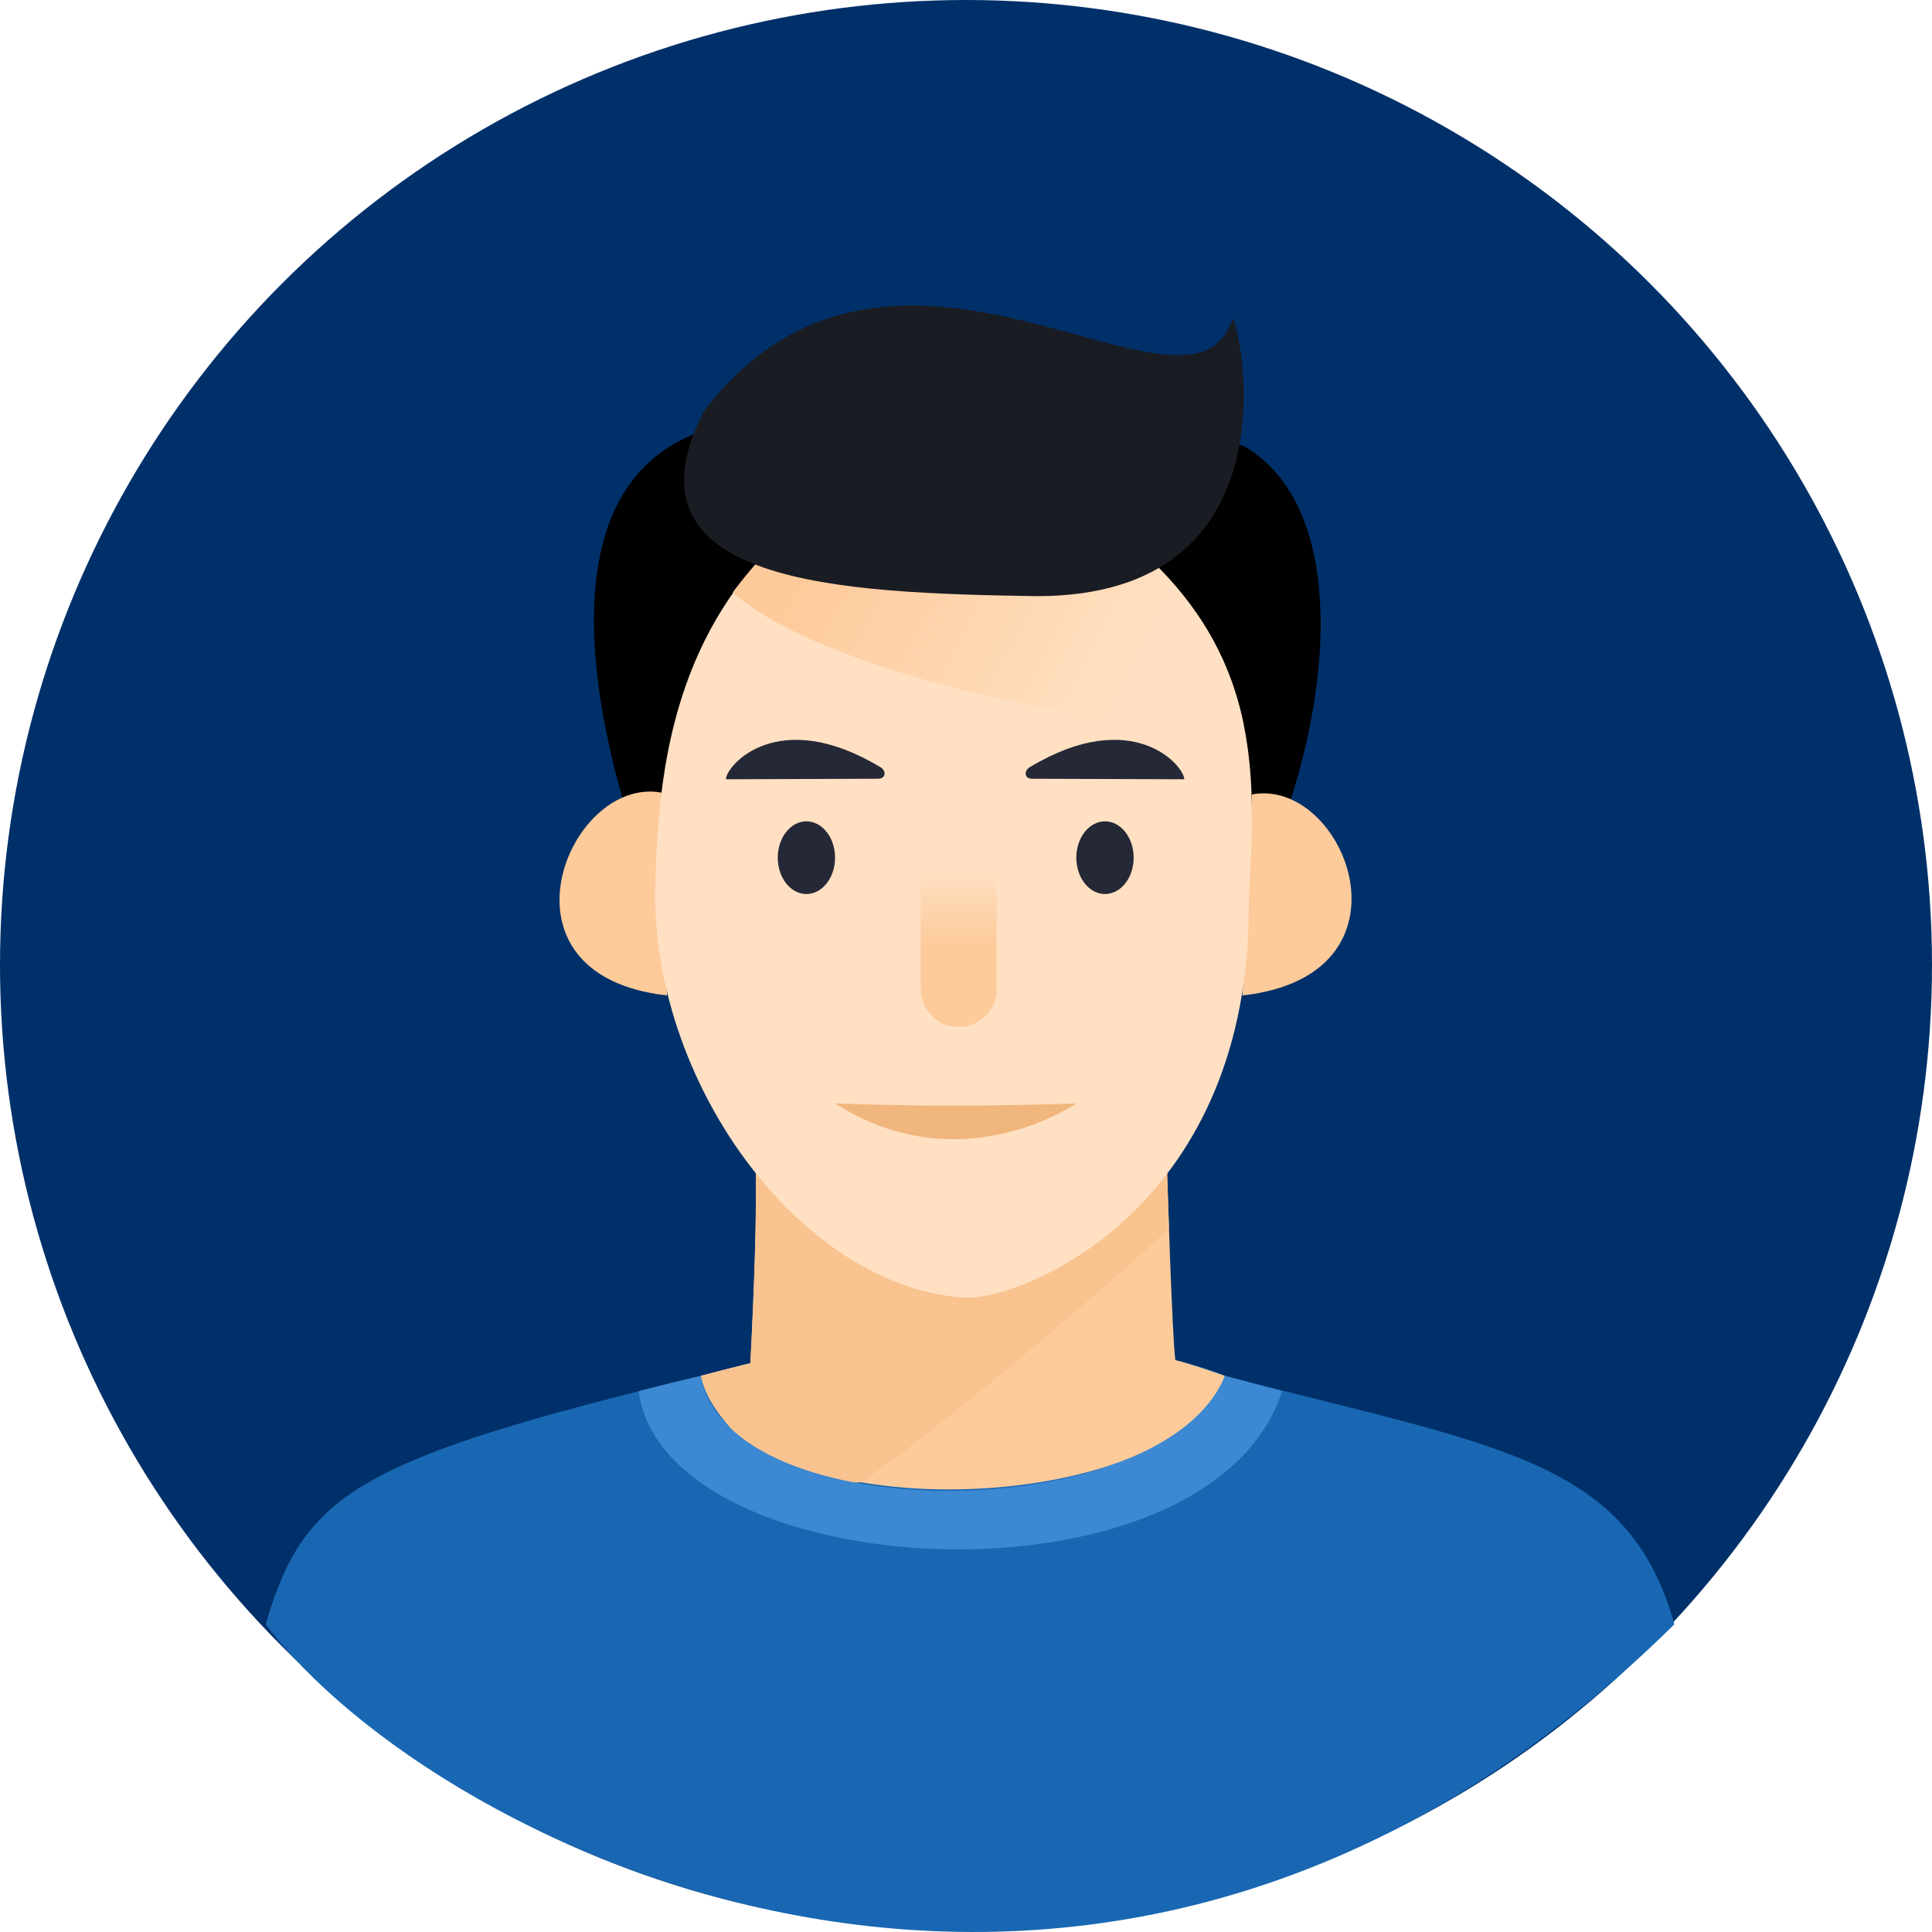 <svg width="80" height="80" viewBox="0 0 80 80" fill="none" xmlns="http://www.w3.org/2000/svg">
<ellipse cx="40" cy="39.956" rx="40" ry="39.956" fill="#003069"/>
<path d="M27.123 36.99C27.123 36.99 20.485 21.351 28.718 17.986C37.559 14.383 51.503 18.471 51.503 18.471C56.358 21.285 54.94 30.795 52.002 36.694C48.298 37.729 27.123 36.99 27.123 36.99Z" fill="black"/>
<path d="M51.84 32.895C55.705 32.176 58.934 40.391 51.445 41.22C51.718 37.099 51.831 33.646 51.84 32.895Z" fill="#FDCA9A"/>
<path d="M27.39 32.821C23.525 32.102 20.131 40.391 27.62 41.218C27.347 37.097 27.399 33.57 27.39 32.821Z" fill="#FDCA9A"/>
<path d="M29.018 56.971C36.06 54.943 46.672 55.221 50.721 56.971C62.003 59.911 67.412 60.389 69.333 67.259C45.764 90.533 18 76.582 11 67.259C12.605 61.818 14.772 60.439 29.018 56.971Z" fill="#1967B2"/>
<path d="M48.32 48.292C48.32 48.292 48.538 55.488 48.67 56.318C49.256 56.455 50.722 56.971 50.722 56.971C48.931 62.827 30.558 63.645 29.02 56.971C30.855 56.492 31.072 56.448 31.072 56.448C31.235 53.256 31.343 50.32 31.291 47.947C33.104 49.845 46 51.213 48.32 48.29V48.292Z" fill="#FDCA9A"/>
<path d="M48.32 48.292C48.32 48.292 48.376 49.996 48.404 50.855C47.42 51.905 39.33 58.883 35.66 61.379C32.053 61.675 29.433 58.802 29.018 56.971C30.853 56.492 31.071 56.448 31.071 56.448C31.233 53.256 31.342 50.32 31.29 47.947C33.103 49.845 45.999 51.213 48.319 48.29L48.32 48.292Z" fill="#F9C390"/>
<path d="M26.444 57.607C27.535 65.716 50.046 66.94 53.091 57.607L50.722 56.971C48.168 63.254 30.167 63.384 29.02 56.971C27.514 57.321 26.444 57.607 26.444 57.607Z" fill="#3C88D2"/>
<path d="M40.049 53.737C42.504 53.749 51.842 49.941 51.708 37.287C52.101 30.487 52.461 23.835 39.634 18.143C27.62 22.069 27.27 31.704 27.123 36.989C27.116 45.188 33.392 53.411 40.049 53.737Z" fill="#FFE0C2"/>
<path d="M51.503 30.029C50.646 25.817 47.836 21.783 39.634 18.143C35.127 19.615 32.252 21.974 30.34 24.532C34.453 28.159 47.493 30.53 51.503 30.027V30.029Z" fill="url(#paint0_linear_1494_588)"/>
<path d="M38.127 34.458H41.271V40.957C41.271 41.824 40.566 42.528 39.699 42.528C38.832 42.528 38.127 41.824 38.127 40.957V34.458Z" fill="url(#paint1_linear_1494_588)"/>
<path d="M45.755 37.02C46.411 37.02 46.942 36.346 46.942 35.515C46.942 34.684 46.411 34.01 45.755 34.01C45.1 34.01 44.568 34.684 44.568 35.515C44.568 36.346 45.1 37.02 45.755 37.02Z" fill="#252836"/>
<path d="M33.392 37.02C34.047 37.02 34.578 36.346 34.578 35.515C34.578 34.684 34.047 34.01 33.392 34.01C32.736 34.01 32.205 34.684 32.205 35.515C32.205 36.346 32.736 37.02 33.392 37.02Z" fill="#252836"/>
<path d="M30.059 32.268C30.069 31.698 32.205 29.218 36.443 31.759C36.694 31.892 36.709 32.243 36.361 32.246L30.059 32.268Z" fill="#252836"/>
<path d="M49.039 32.268C49.029 31.698 46.894 29.218 42.655 31.759C42.404 31.892 42.389 32.243 42.737 32.246L49.039 32.268Z" fill="#252836"/>
<path d="M29.141 17.032C37.067 6.661 49.284 18.717 51.051 13.171C51.51 14.119 53.507 24.686 42.929 24.686C34.742 24.556 25.506 24.197 29.141 17.032Z" fill="#1A1C23"/>
<path d="M34.578 45.69C37.854 45.81 41.184 45.81 44.567 45.69C44.567 45.69 39.774 49.027 34.578 45.69Z" fill="#F1B67E"/>
<defs>
<linearGradient id="paint0_linear_1494_588" x1="34.3" y1="21.048" x2="46.913" y2="27.545" gradientUnits="userSpaceOnUse">
<stop stop-color="#FDCA9A"/>
<stop offset="1" stop-color="#FFE0C2"/>
</linearGradient>
<linearGradient id="paint1_linear_1494_588" x1="39.699" y1="39.168" x2="39.699" y2="36.028" gradientUnits="userSpaceOnUse">
<stop stop-color="#FDCA9A"/>
<stop offset="1" stop-color="#FFE0C2"/>
</linearGradient>
</defs>
</svg>
